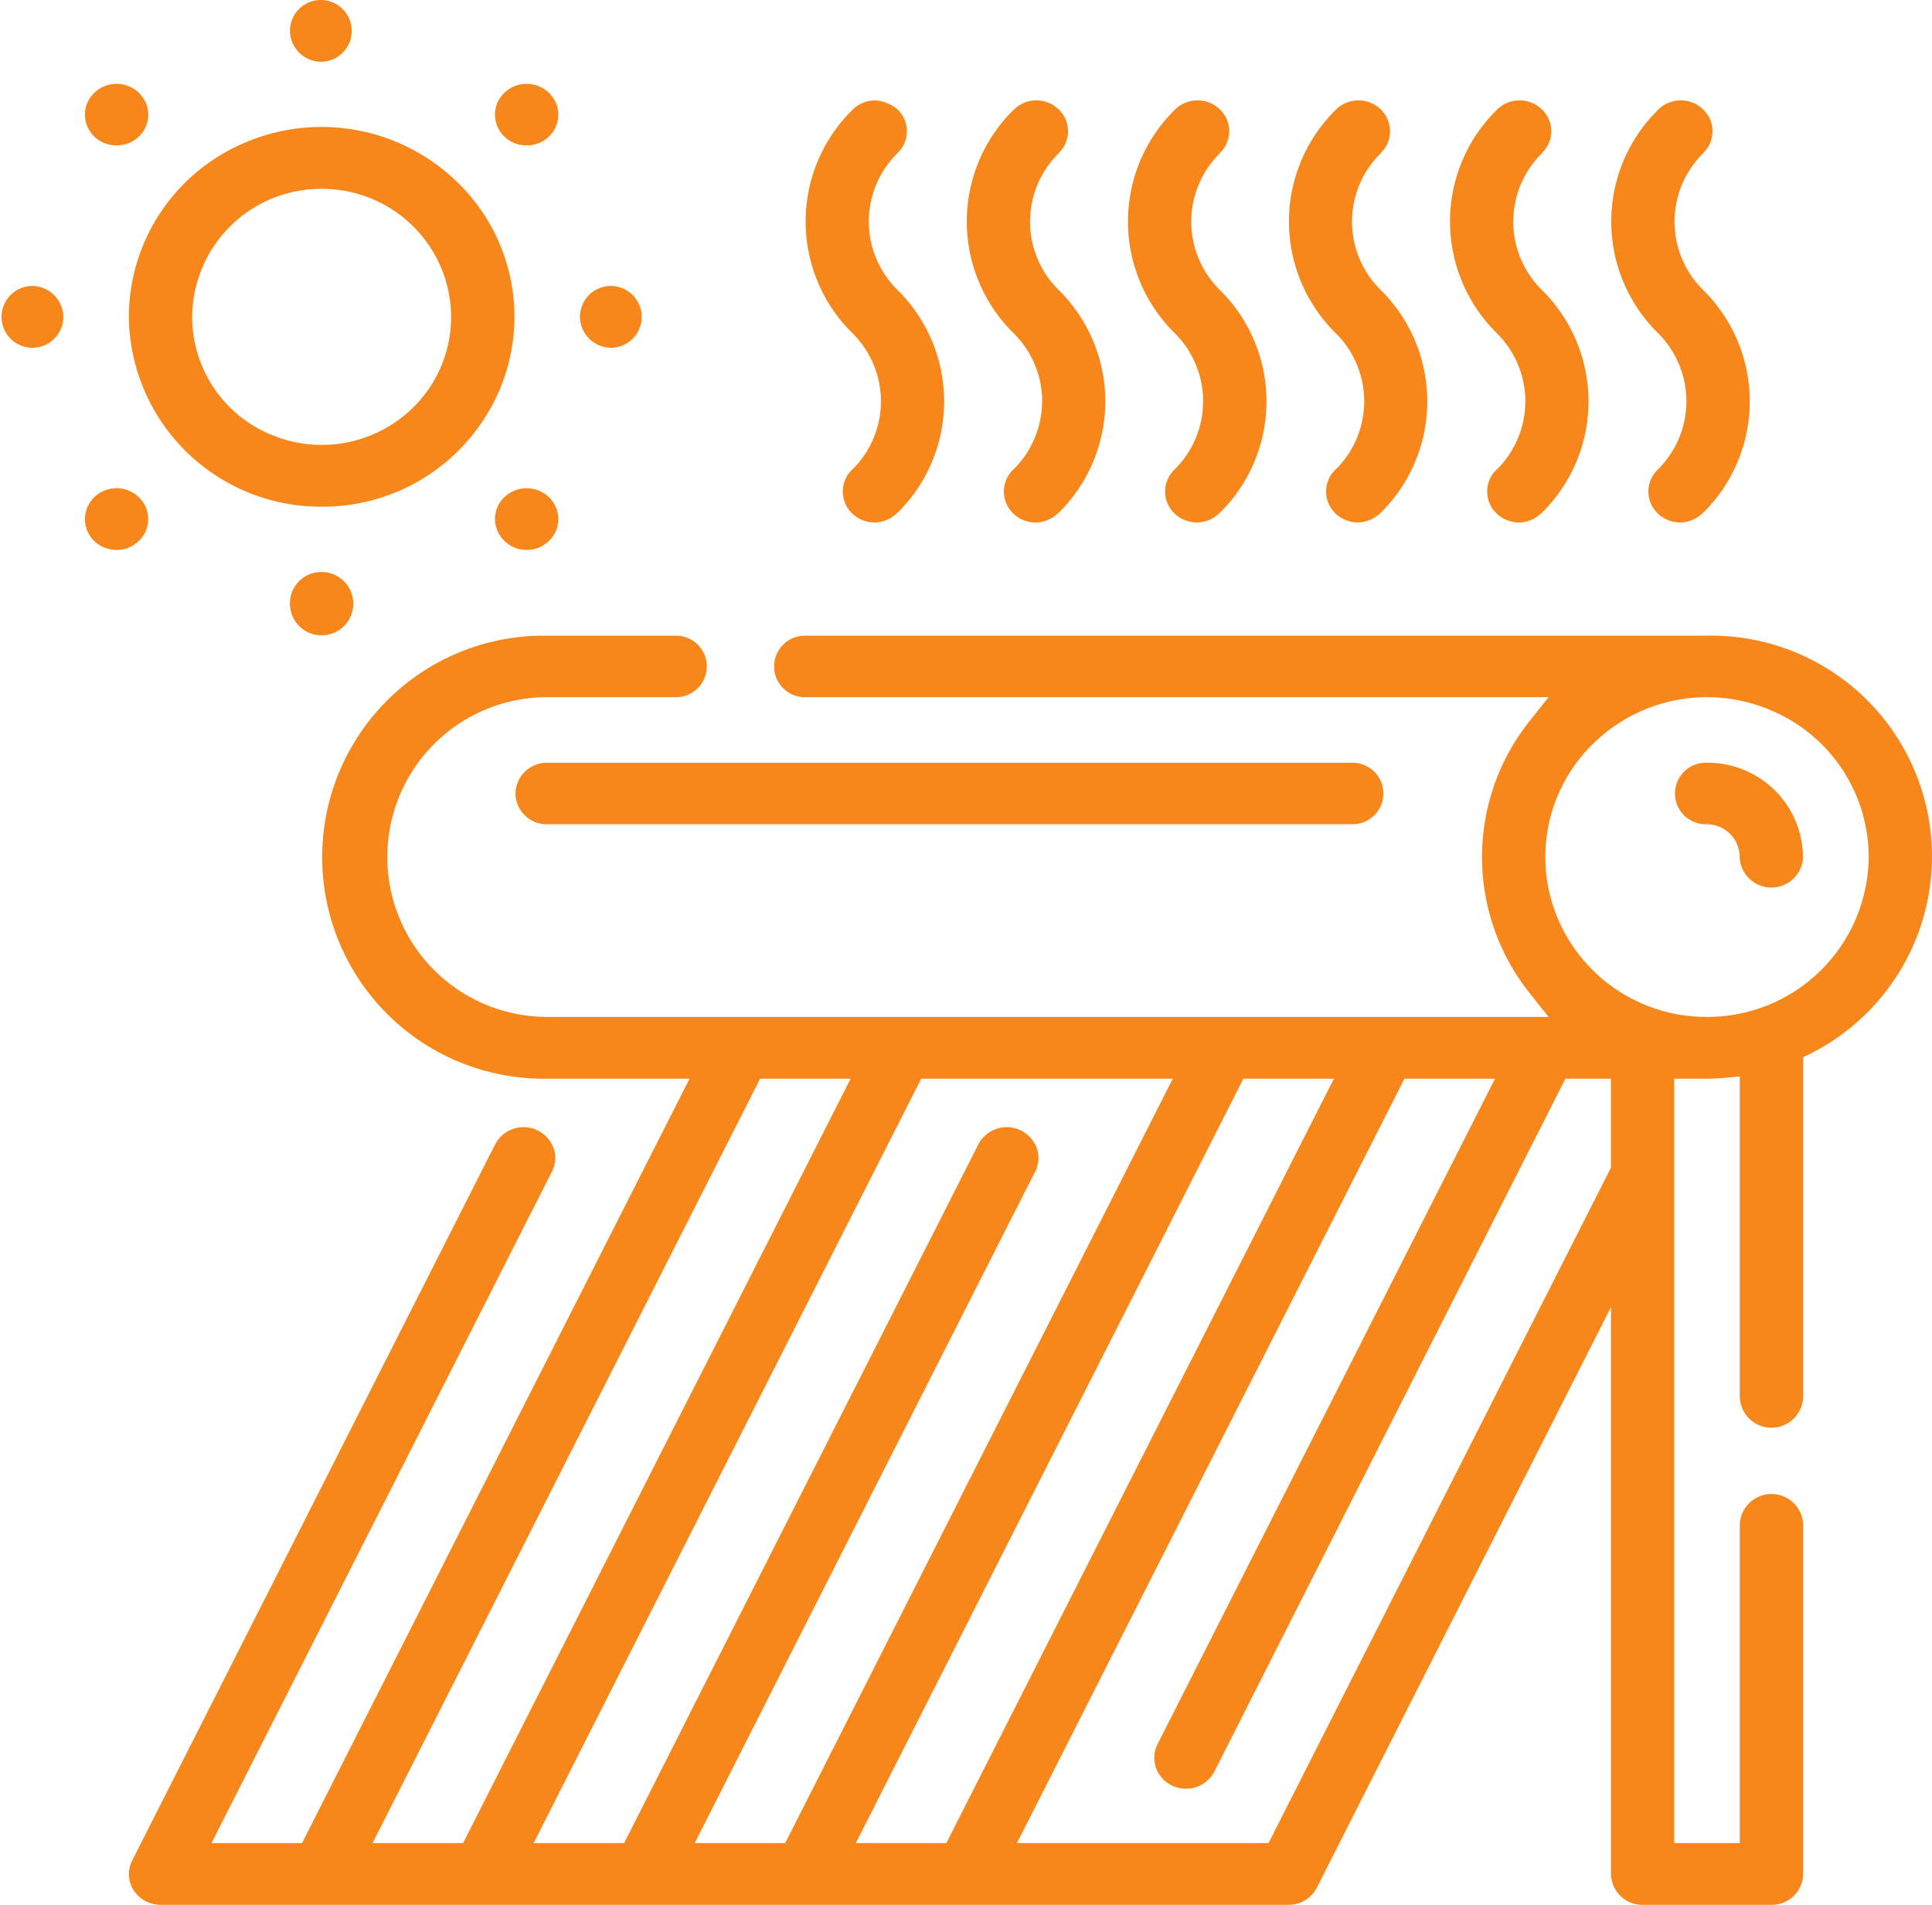 <?xml version="1.0" encoding="UTF-8"?> <svg xmlns="http://www.w3.org/2000/svg" width="71" height="70" viewBox="0 0 71 70"><defs><style> .cls-1 { fill: #f7861b; fill-rule: evenodd; } </style></defs><path id="Solar_Water_Heater" data-name="Solar Water Heater" class="cls-1" d="M929.285,2271.34a1.151,1.151,0,0,0,.827-0.33,1.113,1.113,0,0,0,.249-1.23,1.178,1.178,0,0,0-2.153,0,1.12,1.12,0,0,0,.249,1.23A1.15,1.15,0,0,0,929.285,2271.34Zm6.371,16.82a1.164,1.164,0,1,0,1.163-1.14A1.15,1.15,0,0,0,935.656,2288.16Zm-5.21-3.08a1.115,1.115,0,0,0-.335-0.8,1.169,1.169,0,0,0-1.274-.25,1.136,1.136,0,0,0-.716,1.05,1.124,1.124,0,0,0,.712,1.04,1.21,1.21,0,0,0,.455.09,1.162,1.162,0,0,0,.824-0.34A1.1,1.1,0,0,0,930.446,2285.08Zm-4.283-8.57a1.135,1.135,0,1,0,1.164,1.13A1.15,1.15,0,0,0,926.163,2276.51Zm54.893,4.24h0a3.531,3.531,0,0,1-1.044,2.5h-0.007a1.114,1.114,0,0,0-.016,1.61,1.2,1.2,0,0,0,.828.34h0.014a1.191,1.191,0,0,0,.82-0.35h0.007a5.749,5.749,0,0,0,0-8.2,3.525,3.525,0,0,1,0-5.01l0-.01a1.105,1.105,0,0,0,.015-1.6,1.162,1.162,0,0,0-.826-0.34h-0.016a1.177,1.177,0,0,0-.819.34l-0.008.01a5.755,5.755,0,0,0,0,8.2A3.531,3.531,0,0,1,981.056,2280.75Zm-17.76,0h0a3.527,3.527,0,0,1-1.048,2.5h-0.006a1.12,1.12,0,0,0-.015,1.61,1.166,1.166,0,0,0,.828.34h0.016a1.193,1.193,0,0,0,.82-0.35H963.9a5.749,5.749,0,0,0,0-8.2,3.524,3.524,0,0,1,0-5.01l0-.01a1.105,1.105,0,0,0,.015-1.6,1.162,1.162,0,0,0-.826-0.34h-0.016a1.155,1.155,0,0,0-.822.35h-0.006a5.756,5.756,0,0,0,0,8.2A3.531,3.531,0,0,1,963.3,2280.75Zm11.839,0h0a3.524,3.524,0,0,1-1.045,2.5h-0.007a1.12,1.12,0,0,0-.015,1.61,1.212,1.212,0,0,0,.829.34h0.013a1.255,1.255,0,0,0,.824-0.35h0a5.751,5.751,0,0,0,0-8.2,3.52,3.52,0,0,1,0-5.01l0-.01a1.108,1.108,0,0,0,.349-0.8,1.158,1.158,0,0,0-.337-0.81,1.194,1.194,0,0,0-.826-0.33H974.91a1.173,1.173,0,0,0-.818.34l-0.008.01a5.758,5.758,0,0,0,0,8.2A3.523,3.523,0,0,1,975.135,2280.75Zm-5.921,0h0a3.525,3.525,0,0,1-1.046,2.5h0a1.118,1.118,0,0,0-.016,1.61,1.212,1.212,0,0,0,.829.34h0.014a1.2,1.2,0,0,0,.823-0.35h0.006a5.749,5.749,0,0,0,0-8.2,3.524,3.524,0,0,1,0-5.01l0-.01a1.108,1.108,0,0,0,.015-1.6,1.163,1.163,0,0,0-.826-0.34h-0.016a1.178,1.178,0,0,0-.821.34l-0.008.01a5.758,5.758,0,0,0,0,8.2A3.523,3.523,0,0,1,969.214,2280.75Zm17.761,0h0a3.526,3.526,0,0,1-1.047,2.5h0a1.118,1.118,0,0,0-.016,1.61,1.214,1.214,0,0,0,.829.34h0.014a1.192,1.192,0,0,0,.822-0.35h0.007a5.749,5.749,0,0,0,0-8.2,3.524,3.524,0,0,1,0-5.01l0-.01a1.105,1.105,0,0,0,.015-1.6,1.162,1.162,0,0,0-.826-0.34h-0.016a1.174,1.174,0,0,0-.82.34l-0.008.01a5.756,5.756,0,0,0,0,8.2A3.531,3.531,0,0,1,986.975,2280.75Zm-50.156,3.87h0a7.059,7.059,0,0,0,6.547-4.31,6.876,6.876,0,0,0-1.532-7.59,7.153,7.153,0,0,0-7.73-1.52,6.967,6.967,0,0,0-4.369,6.44A7.052,7.052,0,0,0,936.819,2284.62Zm0-11.68a4.745,4.745,0,0,1,4.393,2.9,4.659,4.659,0,0,1-1.034,5.14,4.787,4.787,0,0,1-5.174,1.01,4.683,4.683,0,0,1-2.941-4.35A4.735,4.735,0,0,1,936.819,2272.94Zm20.556,7.81h0a3.521,3.521,0,0,1-1.047,2.5h-0.006a1.12,1.12,0,0,0-.015,1.61,1.214,1.214,0,0,0,.828.34h0.016a1.193,1.193,0,0,0,.82-0.35h0.007a5.748,5.748,0,0,0,0-8.2,3.524,3.524,0,0,1-.007-5.01l0.006-.01a1.09,1.09,0,0,0,.35-0.8,1.1,1.1,0,0,0-.335-0.8,1.368,1.368,0,0,0-.852-0.34,1.2,1.2,0,0,0-.81.34l-0.007.01a5.755,5.755,0,0,0,0,8.2A3.53,3.53,0,0,1,957.375,2280.75Zm-20.556-12.48a1.135,1.135,0,1,0-1.163-1.14A1.152,1.152,0,0,0,936.819,2268.27Zm7.535,3.07a1.153,1.153,0,0,0,.829-0.33,1.116,1.116,0,0,0,.248-1.23,1.178,1.178,0,0,0-2.153,0,1.116,1.116,0,0,0,.249,1.23A1.151,1.151,0,0,0,944.354,2271.34Zm3.121,7.44a1.135,1.135,0,1,0-1.162-1.14A1.152,1.152,0,0,0,947.475,2278.78Zm-3.948,5.5a1.1,1.1,0,0,0-.249,1.22,1.174,1.174,0,0,0,2.153.01,1.113,1.113,0,0,0-.249-1.23A1.183,1.183,0,0,0,943.527,2284.28Zm44.206,9.75a1.131,1.131,0,1,0,0,2.26,1.207,1.207,0,0,1,1.2,1.21,1.165,1.165,0,0,0,2.328,0A3.5,3.5,0,0,0,987.733,2294.03Zm0-4.67H954.579a1.13,1.13,0,1,0,0,2.26h27.329l-0.689.87a8.014,8.014,0,0,0,0,10.01l0.69,0.87h-36.8a5.875,5.875,0,1,1,0-11.75h4.736a1.13,1.13,0,1,0,0-2.26h-4.736a8.141,8.141,0,1,0,0,16.28h5.232L936.1,2333.73h-3.326l12.512-24.68a1.081,1.081,0,0,0,.064-0.84,1.176,1.176,0,0,0-2.151-.16l-13.34,26.32a1.1,1.1,0,0,0,.05,1.09,1.186,1.186,0,0,0,.993.54h41.446a1.159,1.159,0,0,0,1.045-.63l10.812-21.34v20.84a1.15,1.15,0,0,0,1.163,1.13H990.1a1.151,1.151,0,0,0,1.165-1.13v-12.85a1.165,1.165,0,0,0-2.328,0v11.71h-2.41v-28.09h1.212c0.187,0,.394-0.01.629-0.03l0.569-.05v11.79a1.165,1.165,0,0,0,2.328,0v-12.5l0.289-.14A8.114,8.114,0,0,0,987.733,2289.36Zm-49.041,44.37,14.242-28.09h3.327l-14.243,28.09h-3.326Zm11.839,0,12.512-24.68a1.081,1.081,0,0,0,.064-0.84,1.176,1.176,0,0,0-2.151-.16l-13.019,25.68h-3.326l14.243-28.09H968.1l-14.243,28.09h-3.326Zm5.921,0,14.243-28.09h3.326l-14.243,28.09h-3.326Zm27.75-24.82-12.584,24.82h-9.245l14.241-28.09h3.328l-12.4,24.45a1.108,1.108,0,0,0-.065.86,1.141,1.141,0,0,0,.581.66,1.18,1.18,0,0,0,1.571-.51l12.9-25.46H984.2v3.27Zm3.532-5.54h0a5.923,5.923,0,0,1-5.487-3.62,5.806,5.806,0,0,1,1.291-6.41,5.967,5.967,0,0,1,6.465-1.27,5.852,5.852,0,0,1,3.67,5.43A5.921,5.921,0,0,1,987.734,2303.37Zm-43.79-8.21a1.144,1.144,0,0,0,1.164,1.13h29.6a1.13,1.13,0,1,0,0-2.26h-29.6A1.151,1.151,0,0,0,943.944,2295.16Z" transform="translate(-925 -2266)"></path></svg> 